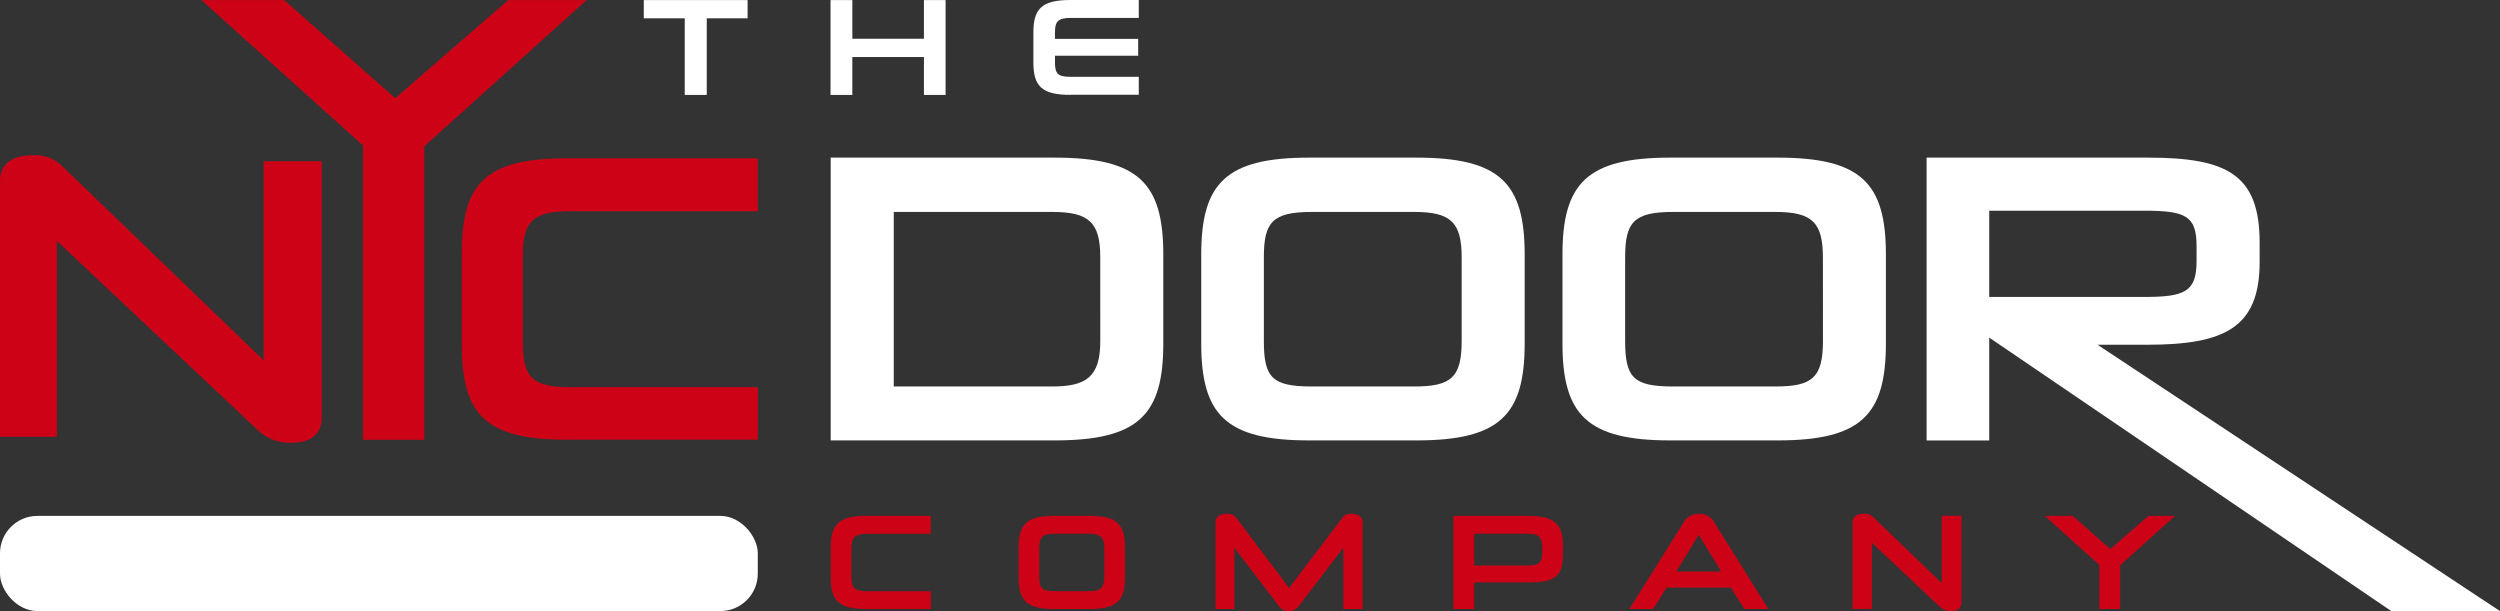 <svg xmlns="http://www.w3.org/2000/svg" width="189.781" height="46.388" viewBox="0 0 189.781 46.388">
  <rect x="0" y="0" width="189.781" height="46.388" fill="#333333" stroke="none"/>
  <g id="footer-logo-sm" transform="translate(-69 -28)">
    <g id="Layer_1" data-name="Layer 1" transform="translate(69 28.01)">
      <g id="Group_12" data-name="Group 12" transform="translate(0 -0.01)">
        <path id="Path_35" data-name="Path 35" d="M19.555,41.2,4.319,26.851V41.717H0V22.284c0-1.32,1.013-1.934,2.483-1.934a2.92,2.92,0,0,1,2.177.764l15.352,14.8V20.807h4.411V40.241c0,1.378-.949,1.934-2.327,1.934A3.474,3.474,0,0,1,19.555,41.2Z" transform="translate(0 -8.564)" fill="#ce0217"/>
        <path id="Path_36" data-name="Path 36" d="M38.681,33.368V11.034L26.42,0H32.7L41.13,7.45,49.709,0h5.945L43.335,11.1V33.374h-4.66Z" transform="translate(-11.125 0.006)" fill="#ce0217"/>
        <path id="Path_37" data-name="Path 37" d="M68.531,42.111c-6.16,0-7.971-1.9-7.971-7.173V27.923c0-5.274,1.806-7.173,7.971-7.173h14.5v4.018H68.746c-2.848,0-3.554.828-3.554,3.4v6.588c0,2.605.706,3.369,3.589,3.369H83.033v3.983h-14.5Z" transform="translate(-25.502 -8.732)" fill="#ce0217"/>
        <g id="Group_9" data-name="Group 9" transform="translate(63.06 11.966)">
          <path id="Path_38" data-name="Path 38" d="M108.93,42.126V20.66h17c6.391,0,8.249,1.951,8.249,7.364v6.738c0,5.413-1.858,7.364-8.249,7.364Zm20.464-13.882c0-2.646-.822-3.462-3.653-3.462H113.718V38.033h12.024c2.582,0,3.653-.724,3.653-3.433Z" transform="translate(-108.93 -20.66)" fill="#fff"/>
          <path id="Path_39" data-name="Path 39" d="M165.706,42.126c-6.327,0-8.186-1.951-8.186-7.364V28.024c0-5.413,1.858-7.364,8.186-7.364h8.151c6.362,0,8.215,1.951,8.215,7.364v6.738c0,5.413-1.858,7.364-8.215,7.364Zm11.584-13.882c0-2.675-.816-3.462-3.618-3.462h-7.746c-3.022,0-3.653.787-3.653,3.462v6.327c0,2.8.631,3.462,3.653,3.462h7.746c2.8,0,3.618-.66,3.618-3.462Z" transform="translate(-129.391 -20.66)" fill="#fff"/>
          <path id="Path_40" data-name="Path 40" d="M213.076,42.126c-6.327,0-8.186-1.951-8.186-7.364V28.024c0-5.413,1.858-7.364,8.186-7.364h8.151c6.362,0,8.215,1.951,8.215,7.364v6.738c0,5.413-1.858,7.364-8.215,7.364Zm11.584-13.882c0-2.675-.816-3.462-3.618-3.462H213.3c-3.022,0-3.653.787-3.653,3.462v6.327c0,2.8.631,3.462,3.653,3.462h7.746c2.8,0,3.618-.66,3.618-3.462Z" transform="translate(-149.339 -20.66)" fill="#fff"/>
          <path id="Path_41" data-name="Path 41" d="M287.912,55.081l-30.52-20.759v7.809H252.64V20.66h16.811c6.015,0,8.469,1.291,8.469,6.455V28.6c0,4.973-2.674,6.264-8.533,6.264h-3.774l30.554,20.221h-8.249ZM273.133,27.364c0-2.3-.851-2.675-4-2.675h-11.74v6.547h11.74c3.086,0,4-.376,4-2.709V27.364Z" transform="translate(-169.446 -20.66)" fill="#fff"/>
        </g>
        <g id="Group_10" data-name="Group 10" transform="translate(63.06 39.001)">
          <path id="Path_42" data-name="Path 42" d="M111.622,74.708c-2.084,0-2.692-.643-2.692-2.426V70.066c0-1.783.614-2.426,2.692-2.426h4.9V69H111.7c-.961,0-1.2.278-1.2,1.152v2.072c0,.88.237,1.14,1.21,1.14h4.822v1.349h-4.9Z" transform="translate(-108.93 -67.478)" fill="#ce0217"/>
          <path id="Path_43" data-name="Path 43" d="M136.262,74.708c-2.084,0-2.692-.643-2.692-2.426V70.066c0-1.783.614-2.426,2.692-2.426h2.686c2.1,0,2.7.643,2.7,2.426v2.217c0,1.783-.614,2.426-2.7,2.426Zm3.815-4.573c0-.88-.272-1.14-1.193-1.14h-2.547c-1,0-1.2.26-1.2,1.14v2.084c0,.92.208,1.14,1.2,1.14h2.547c.92,0,1.193-.22,1.193-1.14Z" transform="translate(-119.306 -67.478)" fill="#ce0217"/>
          <path id="Path_44" data-name="Path 44" d="M169.1,74.595V69.94l-3.45,4.51a.952.952,0,0,1-1.389,0l-3.439-4.51v4.654h-1.43V68.013c0-.446.365-.643.851-.643a.807.807,0,0,1,.747.33l3.989,5.3L169,67.7a.76.76,0,0,1,.706-.33c.475,0,.851.2.851.643v6.582H169.1Z" transform="translate(-130.179 -67.364)" fill="#ce0217"/>
          <path id="Path_45" data-name="Path 45" d="M192.165,72.688v2.02H190.59V67.64h5.662c2.02,0,2.651.614,2.651,2.281v.614c0,1.69-.59,2.154-2.651,2.154H192.17Zm5.158-2.709c0-.764-.272-.984-1.117-.984h-4.041v2.414h4.064c.828,0,1.1-.2,1.1-.944v-.486Z" transform="translate(-143.317 -67.478)" fill="#ce0217"/>
          <path id="Path_46" data-name="Path 46" d="M221.371,72.968h-4.892l-1.007,1.627H213.66l4.1-6.53a1.256,1.256,0,0,1,1.193-.695,1.238,1.238,0,0,1,1.181.695l4.081,6.53H222.4l-1.025-1.627Zm-4.157-1.216h3.421l-1.708-2.79-1.708,2.79Z" transform="translate(-153.032 -67.364)" fill="#ce0217"/>
          <path id="Path_47" data-name="Path 47" d="M249.551,74.411,244.4,69.56v5.025H242.94V68.014c0-.446.342-.654.839-.654a.977.977,0,0,1,.735.261l5.193,5.007V67.516H251.2v6.571c0,.469-.318.654-.787.654A1.181,1.181,0,0,1,249.551,74.411Z" transform="translate(-165.362 -67.36)" fill="#ce0217"/>
          <path id="Path_48" data-name="Path 48" d="M272.285,74.708v-3.34L268.14,67.64h2.125l2.848,2.518,2.9-2.518h2.009l-4.168,3.751v3.317h-1.575Z" transform="translate(-175.973 -67.478)" fill="#ce0217"/>
        </g>
        <g id="Group_11" data-name="Group 11" transform="translate(48.871)">
          <path id="Path_49" data-name="Path 49" d="M87.529,7.2V1.384H84.42V0H92.3V1.384H89.2V7.2H87.534Z" transform="translate(-84.42 0.006)" fill="#fff"/>
          <path id="Path_50" data-name="Path 50" d="M116,7.2V4.324h-5.436V7.2H108.91V0h1.656V2.935H116V0h1.644V7.2Z" transform="translate(-94.733 0.006)" fill="#fff"/>
          <path id="Path_51" data-name="Path 51" d="M138.335,7.192c-2.188,0-2.825-.654-2.825-2.472V2.462c0-1.818.643-2.472,2.825-2.472h5.175V1.35h-5.175c-.955,0-1.187.272-1.187,1.106v.486h6.316V4.222h-6.316v.5c0,.868.22,1.1,1.187,1.1h5.175v1.36h-5.175Z" transform="translate(-105.934 0.01)" fill="#fff"/>
        </g>
        <rect id="Rectangle_3" data-name="Rectangle 3" width="57.525" height="7.225" rx="2.84" transform="translate(0 39.163)" fill="#fff"/>
      </g>
    </g>
  </g>
</svg>
